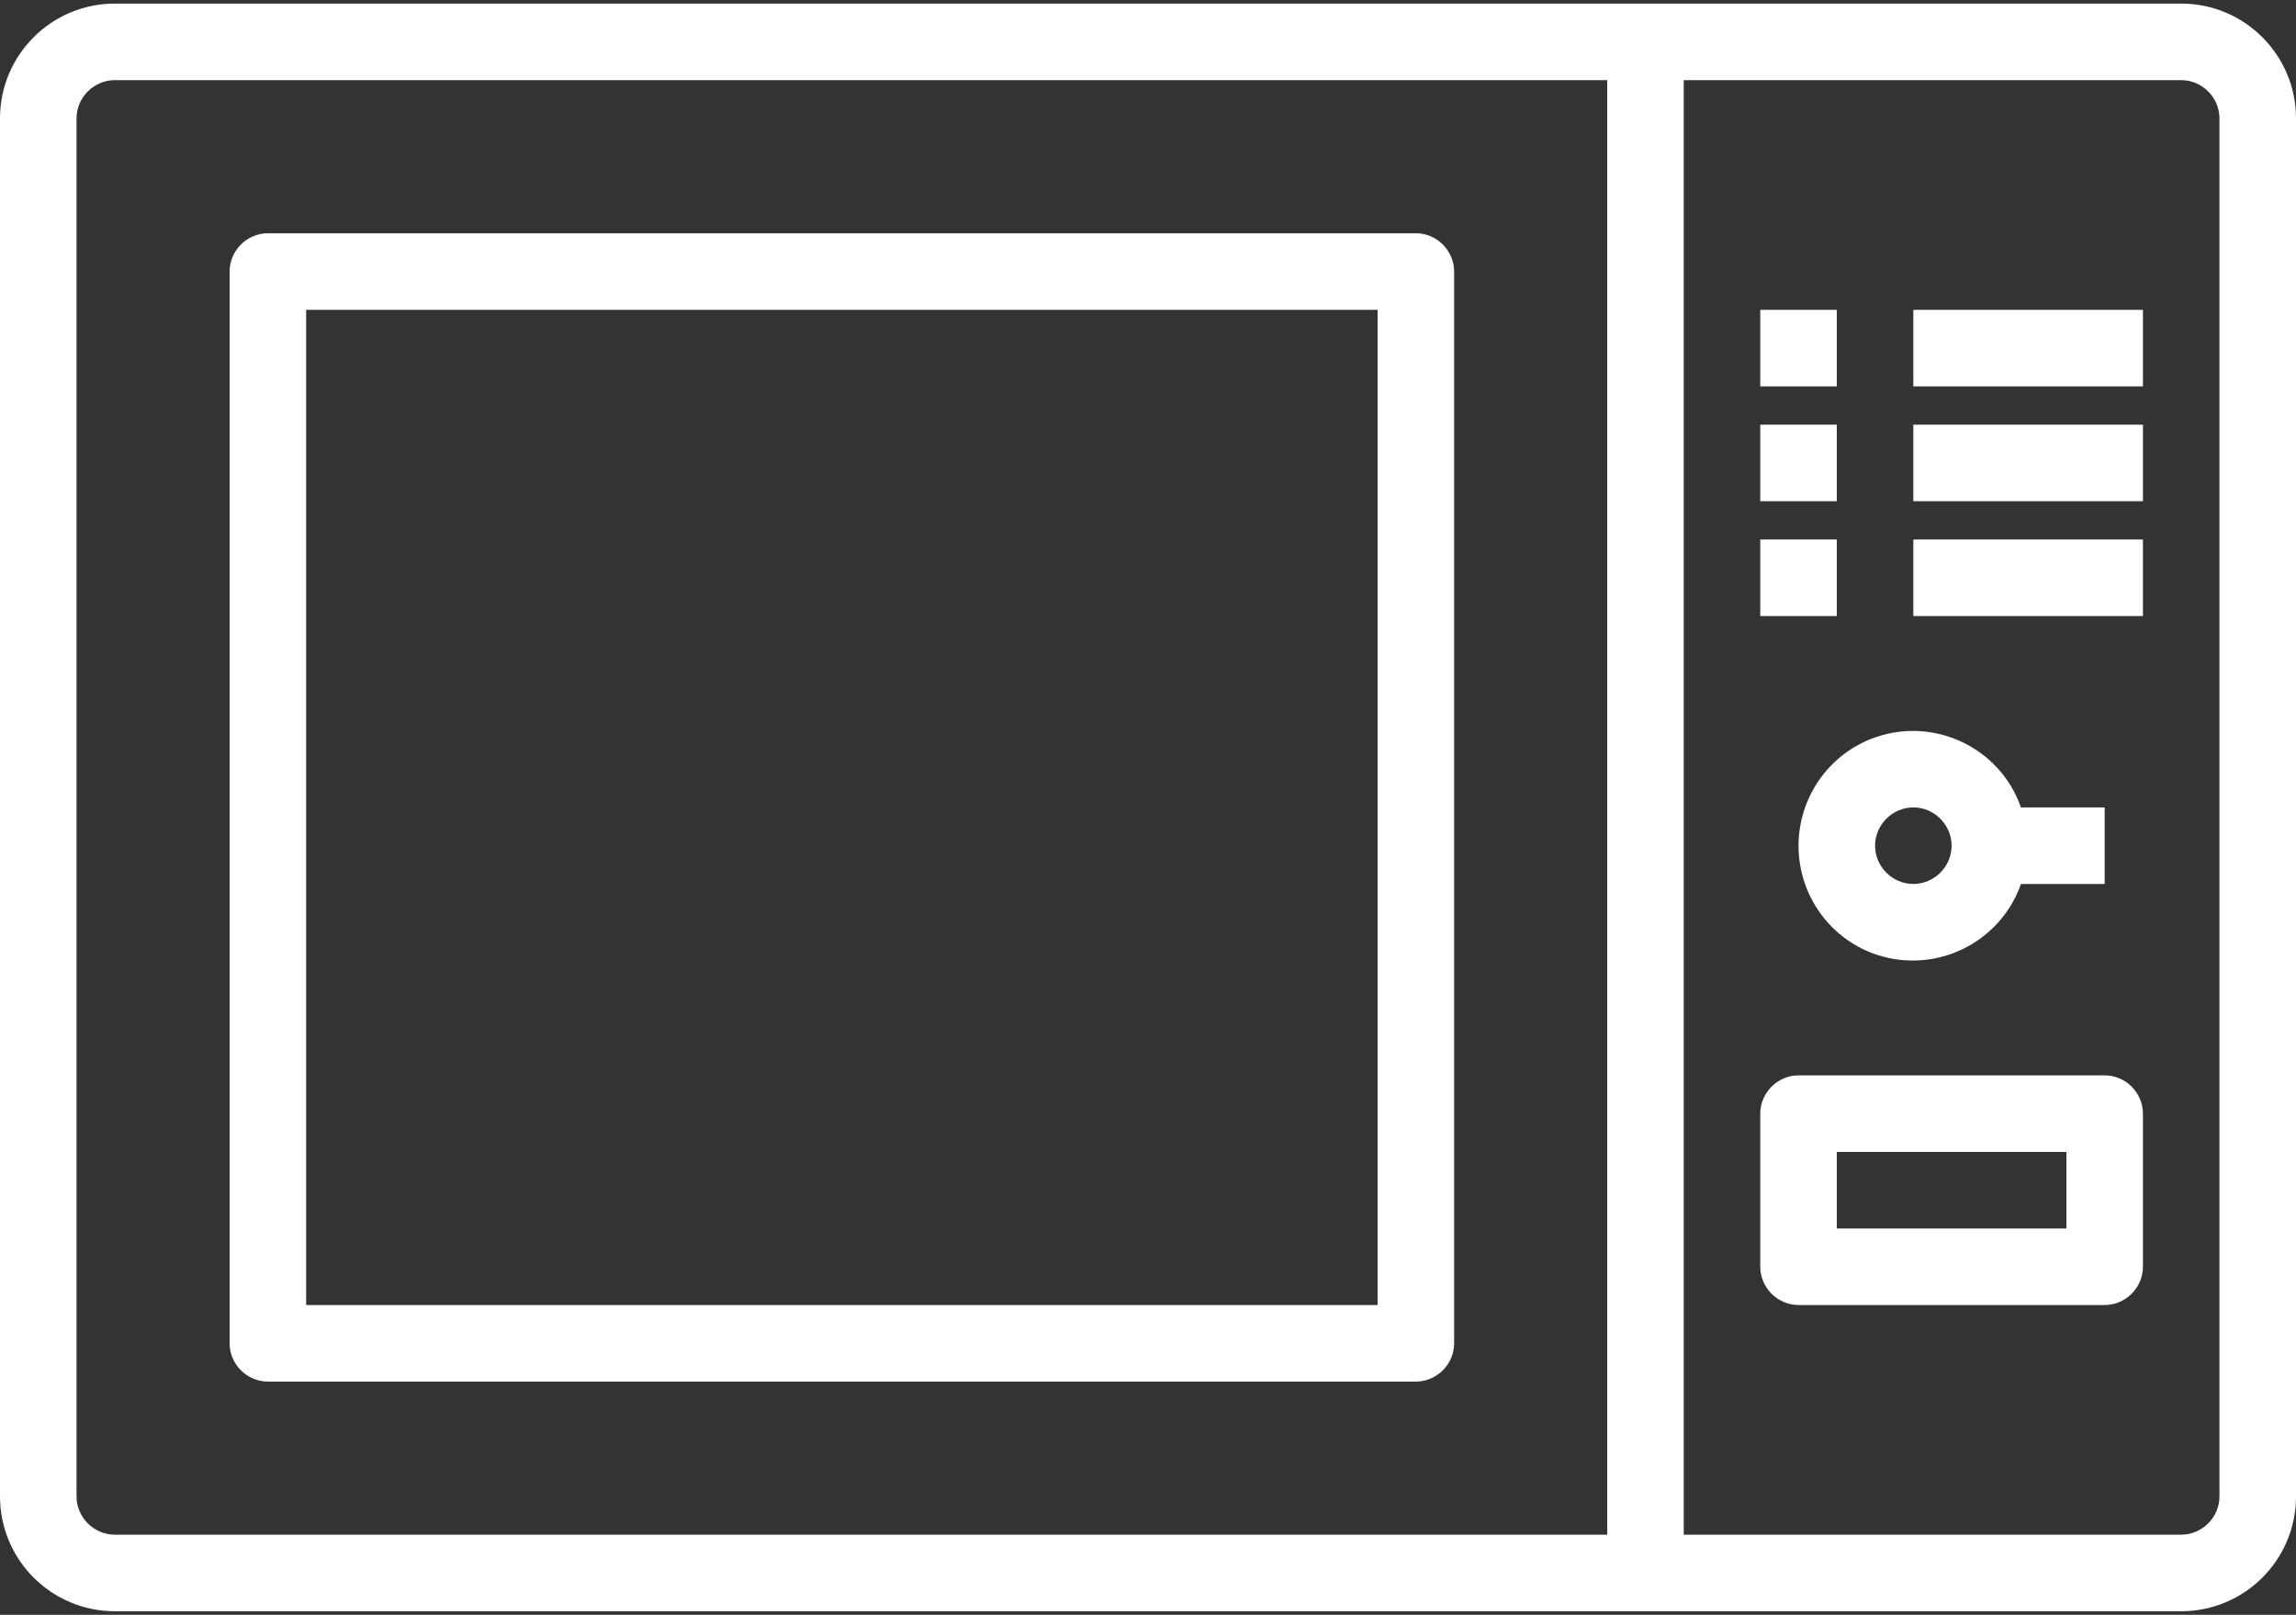 <svg xmlns="http://www.w3.org/2000/svg" fill="#fff" width="384" height="270"><rect width="100%" height="100%" fill="#333333" stroke="none"/><path d="M51.2 51.8h179.2v166.4H51.2V51.8zM236.8 39h-192c-3.5 0-6.4 2.9-6.4 6.4v179.2c0 3.5 2.9 6.4 6.4 6.4h192c3.5 0 6.4-2.9 6.4-6.4V45.4c0-3.5-2.9-6.4-6.4-6.4z"/><path d="M371.2 250.2c0 3.5-2.9 6.4-6.4 6.4h-83.2V13.4h83.2c3.5 0 6.4 2.9 6.4 6.4v230.4zm-102.4 6.4H19.2c-3.5 0-6.4-2.9-6.4-6.4V19.8c0-3.5 2.9-6.4 6.4-6.4h249.6v243.2zm96-256H19.2C8.6.6 0 9.2 0 19.8v230.4c0 10.6 8.6 19.2 19.2 19.2h345.6c10.6 0 19.2-8.6 19.2-19.2V19.8C384 9.2 375.4.6 364.8.6z"/><path d="M307.2 192.6h38.4v12.8h-38.4v-12.8zm44.8-12.8h-51.2c-3.5 0-6.4 2.9-6.4 6.4v25.6c0 3.5 2.9 6.4 6.4 6.4H352c3.5 0 6.4-2.9 6.4-6.4v-25.6c0-3.5-2.9-6.4-6.4-6.4zm-32-32c-3.5 0-6.4-2.9-6.4-6.4 0-3.5 2.9-6.4 6.4-6.4s6.4 2.9 6.4 6.4c0 3.5-2.9 6.4-6.4 6.4zm18-12.8c-3.5-10-14.5-15.2-24.4-11.7-7.7 2.7-12.8 10-12.8 18.1 0 10.6 8.5 19.2 19.1 19.2 8.1 0 15.4-5.1 18.1-12.8h14V135h-14zm-43.6-83.2h12.8v12.8h-12.8zm25.6 0h38.4v12.8H320zM294.4 71h12.8v12.8h-12.8zm25.6 0h38.4v12.8H320zm-25.6 19.2h12.8V103h-12.8zm25.6 0h38.4V103H320z"/></svg>